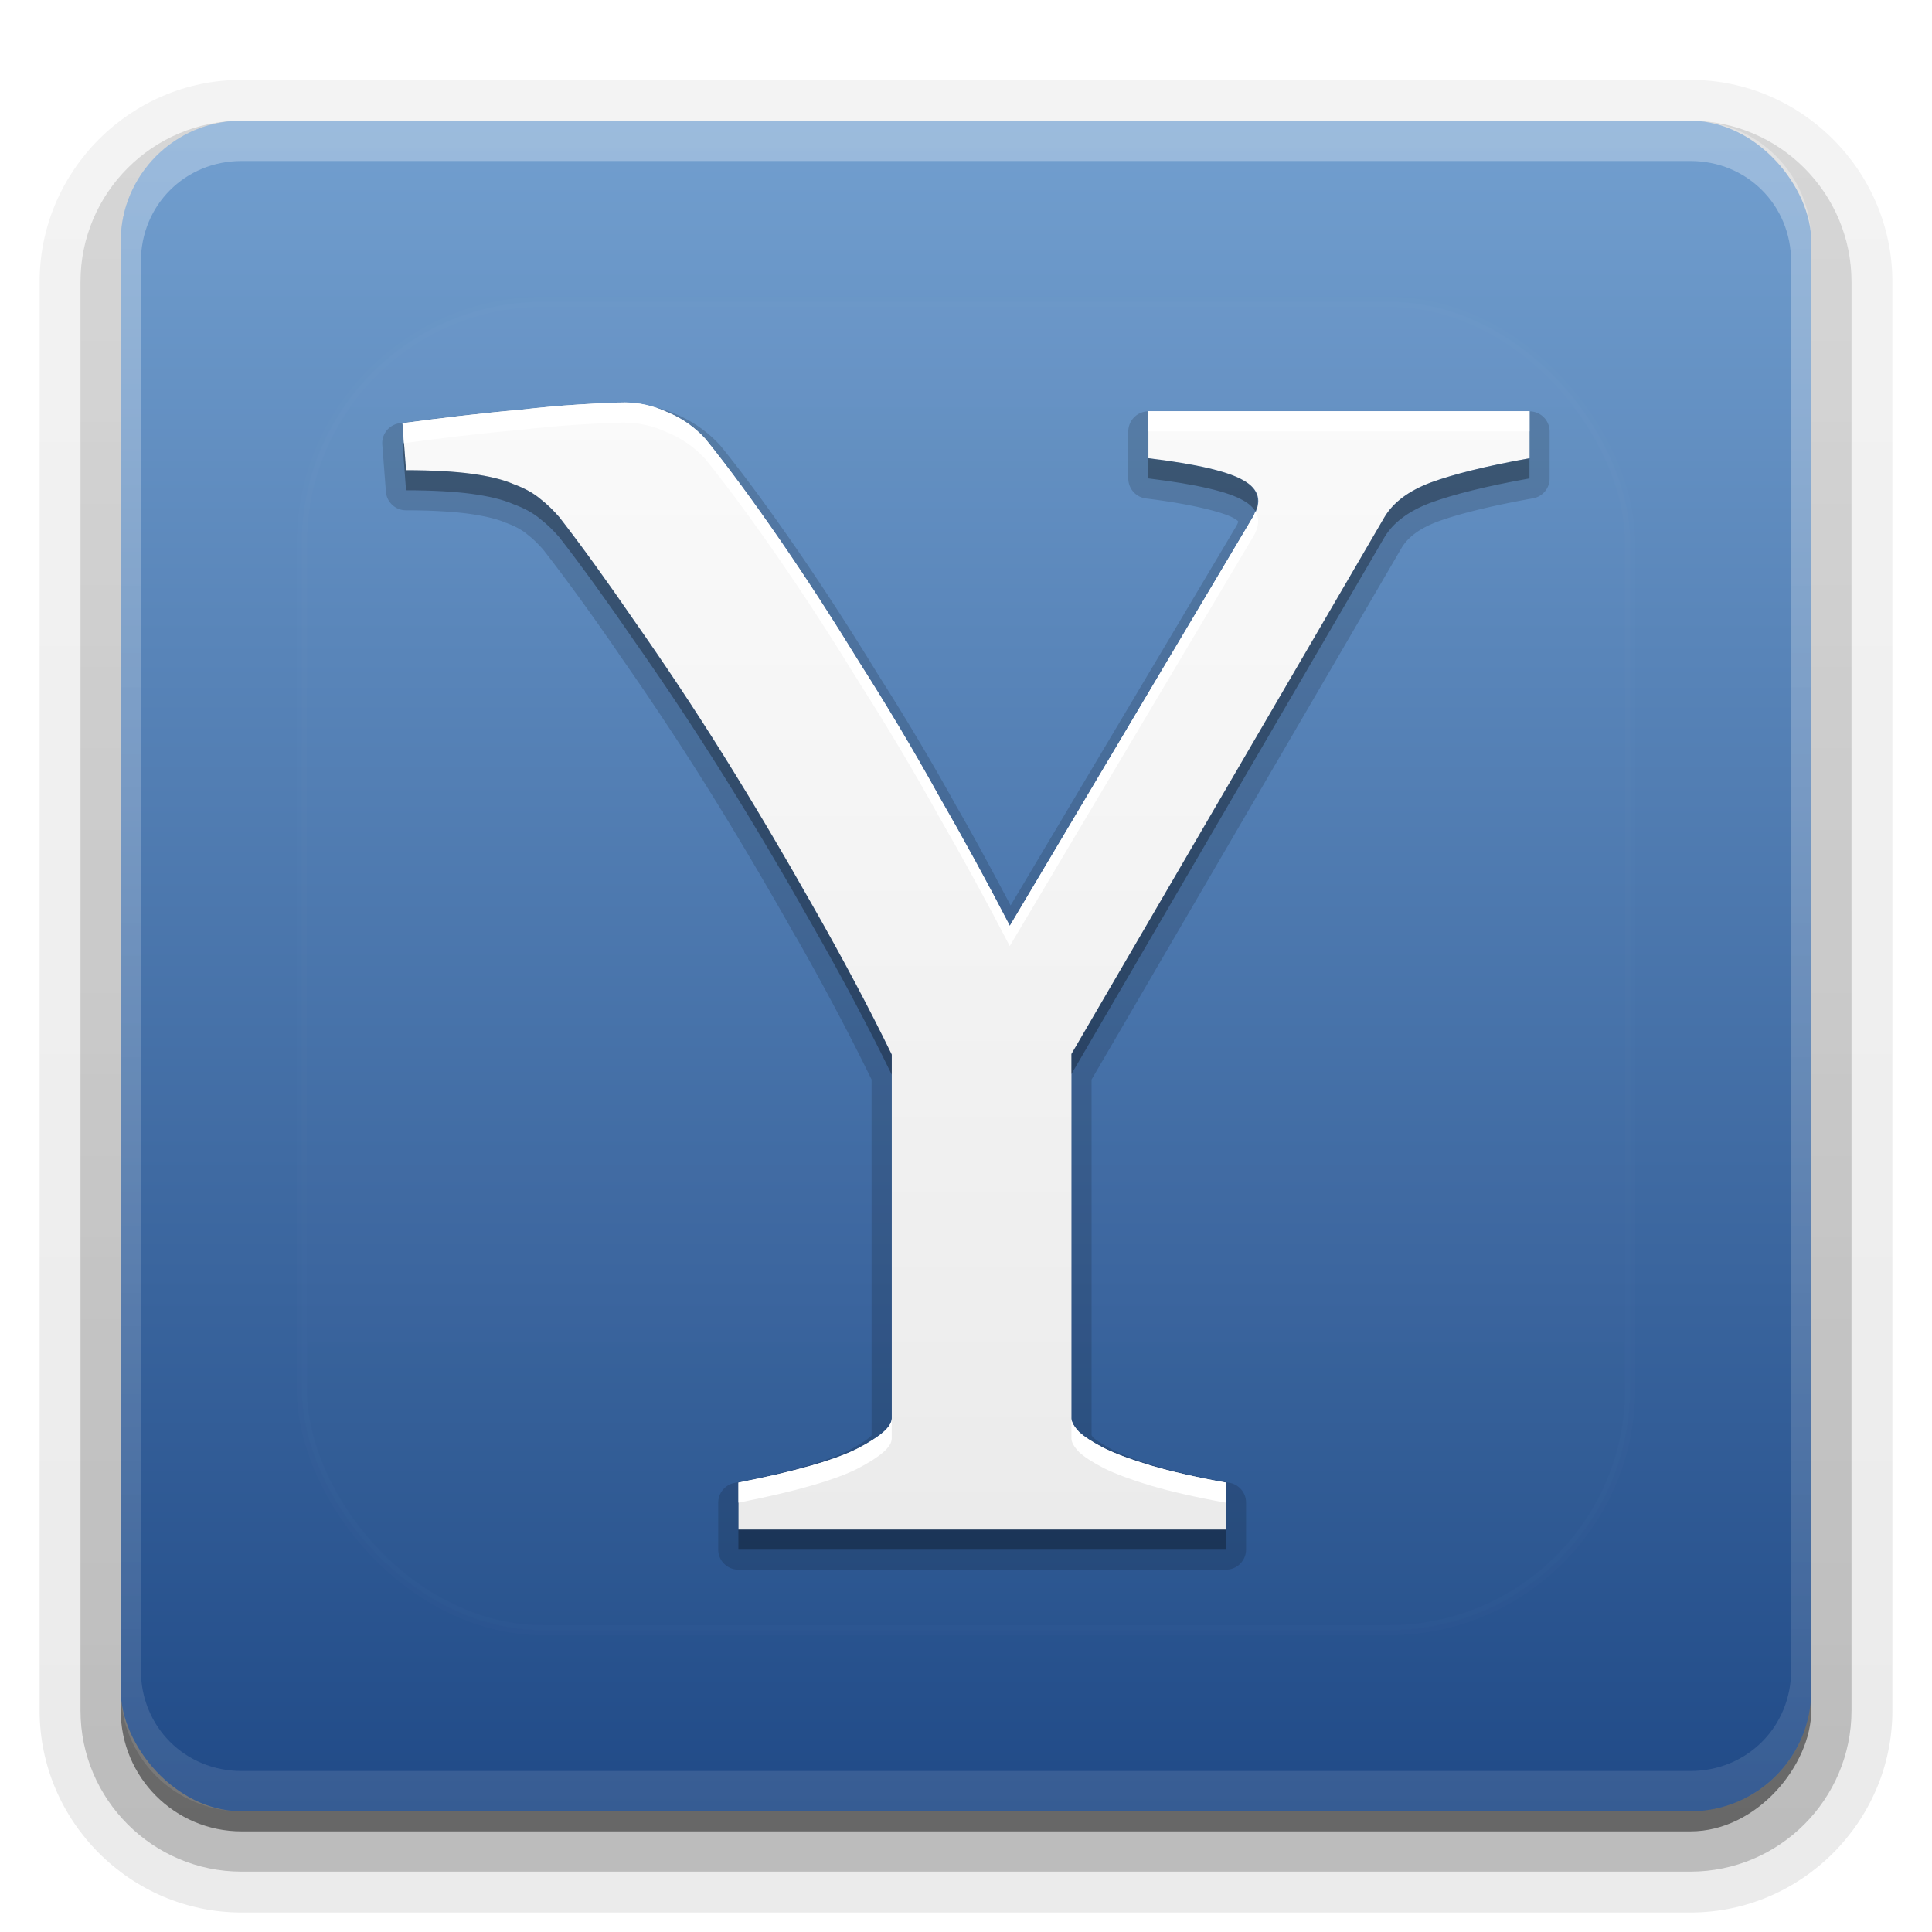 <?xml version="1.0" encoding="UTF-8"?>
<svg id="svg77" width="96" height="96" version="1.1" xmlns="http://www.w3.org/2000/svg" xmlns:cc="http://creativecommons.org/ns#" xmlns:dc="http://purl.org/dc/elements/1.1/" xmlns:rdf="http://www.w3.org/1999/02/22-rdf-syntax-ns#" xmlns:xlink="http://www.w3.org/1999/xlink">
 <defs id="defs49">
  <linearGradient id="ButtonShadow" x1="45.448" x2="45.448" y1="92.54" y2="7.016" gradientTransform="scale(1.006 .994)" gradientUnits="userSpaceOnUse">
   <stop id="stop7" offset="0"/>
   <stop id="stop9" stop-opacity=".588" offset="1"/>
  </linearGradient>
  <filter id="filter3174">
   <feGaussianBlur id="feGaussianBlur12" stdDeviation="1.71"/>
  </filter>
  <filter id="filter3794" x="-.192" y="-.192" width="1.384" height="1.384">
   <feGaussianBlur id="feGaussianBlur15" stdDeviation="5.28"/>
  </filter>
  <linearGradient id="linearGradient3613" x1="48" x2="48" y1="20.221" y2="138.66" gradientUnits="userSpaceOnUse">
   <stop id="stop18" stop-color="#fff" offset="0"/>
   <stop id="stop20" stop-color="#fff" stop-opacity="0" offset="1"/>
  </linearGradient>
  <linearGradient id="linearGradient3617" x1="48" x2="48" y1="90" y2="5.988" gradientUnits="userSpaceOnUse">
   <stop id="stop23" stop-color="#204a87" offset="0"/>
   <stop id="stop25" stop-color="#729fcf" offset="1"/>
  </linearGradient>
  <linearGradient id="ButtonShadow-0" x1="45.448" x2="45.448" y1="92.54" y2="7.016" gradientTransform="matrix(1.006 0 0 .994 100 0)" gradientUnits="userSpaceOnUse">
   <stop id="stop28" offset="0"/>
   <stop id="stop30" stop-opacity=".588" offset="1"/>
  </linearGradient>
  <linearGradient id="linearGradient3780" x1="32.251" x2="32.251" y1="6.132" y2="90.239" gradientTransform="matrix(1.024 0 0 1.012 -1.143 -98.071)" gradientUnits="userSpaceOnUse" xlink:href="#ButtonShadow-0"/>
  <linearGradient id="linearGradient3721" x1="32.251" x2="32.251" y1="6.132" y2="90.239" gradientTransform="translate(0,-97)" gradientUnits="userSpaceOnUse" xlink:href="#ButtonShadow-0"/>
  <clipPath id="clipPath4355">
   <rect id="rect35" x="6" y="6" width="84" height="84" rx="6" ry="6" fill="#fff"/>
  </clipPath>
  <linearGradient id="linearGradient4390" x1="48" x2="48" y1="88" y2="-40" gradientTransform="matrix(1,0,0,-1,0,92)" gradientUnits="userSpaceOnUse">
   <stop id="stop2" stop-color="#fff" offset="0"/>
   <stop id="stop4" stop-color="#fff" stop-opacity="0" offset="1"/>
  </linearGradient>
 </defs>
 <g id="g53" display="none">
  <rect id="rect51" x="5" y="7" width="86" height="85" rx="6" ry="6" fill="url(#ButtonShadow)" filter="url(#filter3174)" opacity=".9"/>
 </g>
 <g id="g67">
  <g id="g63" fill="url(#linearGradient3780)">
   <path id="path55" transform="scale(1,-1)" d="m12-95.031c-5.511 0-10.031 4.52-10.031 10.031v71c0 5.511 4.52 10.031 10.031 10.031h72c5.511 0 10.031-4.52 10.031-10.031v-71c0-5.511-4.52-10.031-10.031-10.031h-72z" opacity=".08"/>
   <path id="path57" transform="scale(1,-1)" d="m12-94.031c-4.972 0-9.031 4.06-9.031 9.031v71c0 4.972 4.06 9.031 9.031 9.031h72c4.972 0 9.031-4.06 9.031-9.031v-71c0-4.972-4.06-9.031-9.031-9.031h-72z" opacity=".1"/>
   <path id="path59" transform="scale(1,-1)" d="m12-93c-4.409 0-8 3.591-8 8v71c0 4.409 3.591 8 8 8h72c4.409 0 8-3.591 8-8v-71c0-4.409-3.591-8-8-8h-72z" opacity=".2"/>
   <rect id="rect61" transform="scale(1,-1)" x="5" y="-92" width="86" height="85" rx="7" ry="7" opacity=".3"/>
  </g>
  <rect id="rect65" transform="scale(1,-1)" x="6" y="-91" width="84" height="84" rx="6" ry="6" fill="url(#linearGradient3721)" opacity=".45"/>
 </g>
 <g id="g87">
  <rect id="rect81" x="6" y="6" width="84" height="84" rx="6" ry="6" fill="url(#linearGradient3617)"/>
  <path id="path83" d="m12 6c-3.324 0-6 2.676-6 6v72c0 3.324 2.676 6 6 6h72c3.324 0 6-2.676 6-6v-72c0-3.324-2.676-6-6-6zm0 2h72c2.805 0 5 2.195 5 5v70c0 2.805-2.195 5-5 5h-72c-2.805 0-5-2.195-5-5v-70c0-2.805 2.195-5 5-5z" fill="url(#linearGradient4390)" opacity=".3"/>
 </g>
 <g id="g91">
  <rect id="rect89" x="15" y="15" width="66" height="66" rx="12" ry="12" clip-path="url(#clipPath4355)" fill="url(#linearGradient3613)" filter="url(#filter3794)" opacity=".1" stroke="#fff" stroke-linecap="round" stroke-width=".5"/>
 </g>
 <defs id="defs101">
  <linearGradient id="a" x1="8" x2="8" y1="1" y2="15" gradientUnits="userSpaceOnUse">
   <stop id="stop96" stop-color="#fafafa" offset="0"/>
   <stop id="stop98" stop-color="#ebebeb" offset="1"/>
  </linearGradient>
 </defs>
 <g id="g123">
  <path id="path103" transform="matrix(4,0,0,4,16,17)" d="m3.75 0.75c-0.176 1.875e-5 -0.372 0.011-0.592 0.025-0.224 0.014-0.465 0.036-0.721 0.066l0.008-0.002c-0.246 0.021-0.498 0.049-0.758 0.078a0.25 0.25 0 0 0-0.002 0c-0.253 0.03-0.49 0.061-0.717 0.09a0.25 0.25 0 0 0-0.219 0.268l0.045 0.584a0.25 0.25 0 0 0 0.248 0.23c0.32 1.7e-5 0.588 0.017 0.783 0.043 0.199 0.028 0.353 0.066 0.451 0.109a0.25 0.25 0 0 0 0.016 0.006c0.12 0.044 0.2 0.092 0.26 0.143a0.25 0.25 0 0 0 0.01 0.008c0.065 0.05 0.127 0.113 0.188 0.182 0.27 0.347 0.583 0.776 0.934 1.287a0.25 0.25 0 0 0 0 0.002c0.358 0.511 0.728 1.064 1.102 1.662 0.374 0.599 0.737 1.215 1.096 1.852a0.25 0.25 0 0 0 0.002 0c0.349 0.611 0.662 1.203 0.943 1.777v4.461c0-0.063 0.025-0.059-0.02-0.02-0.045 0.039-0.136 0.1-0.266 0.168-0.228 0.116-0.713 0.265-1.416 0.402a0.25 0.25 0 0 0-0.203 0.244v0.584a0.25 0.25 0 0 0 0.25 0.25h6.057a0.25 0.25 0 0 0 0.25-0.25v-0.584a0.25 0.25 0 0 0-0.207-0.246c-0.361-0.065-0.666-0.135-0.904-0.205h-2e-3c-0.234-0.071-0.414-0.139-0.543-0.203-0.126-0.066-0.215-0.127-0.246-0.156l0.01 0.01c-0.043-0.045-0.027-0.071-0.027 0.006v-4.461l3.853-6.607c0.073-0.122 0.21-0.235 0.447-0.324 0.259-0.095 0.661-0.195 1.185-0.289a0.25 0.25 0 0 0 0.205-0.246v-0.584a0.25 0.25 0 0 0-0.25-0.25h-4.734a0.25 0.25 0 0 0-0.25 0.25v0.584a0.25 0.25 0 0 0 0.219 0.248c0.591 0.072 0.976 0.178 1.086 0.242a0.25 0.25 0 0 0 0.004 0.002c0.061 0.034 0.058 0.048 0.057 0.041-0.002-0.007 0.007 0.007-0.029 0.066a0.25 0.25 0 0 0-2e-3 0.004l-2.797 4.701c-0.217-0.409-0.434-0.818-0.68-1.244l-0.002-0.004c-0.315-0.568-0.644-1.118-0.982-1.648l-0.002-0.004c-0.33-0.538-0.659-1.047-0.99-1.527-0.332-0.481-0.642-0.905-0.938-1.272a0.25 0.25 0 0 0-0.01-0.012c-0.157-0.173-0.348-0.307-0.562-0.395-0.167-0.077-0.349-0.106-0.531-0.119a0.25 0.25 0 0 0-0.105-0.023z" opacity=".15"/>
  <g id="Bevel1"></g>
  <g id="Bevel2"></g>
  <path id="base" transform="translate(16,16) scale(4)" d="m3.75 1c-0.165 1.75e-5 -0.357 0.012-0.576 0.026-0.22 0.014-0.457 0.035-0.708 0.064-0.243 0.021-0.493 0.048-0.751 0.077-0.251 0.029-0.488 0.06-0.715 0.09l0.044 0.584c0.329 1.75e-5 0.605 0.016 0.817 0.045 0.212 0.029 0.385 0.07 0.518 0.128 0.141 0.052 0.249 0.112 0.336 0.186 0.086 0.066 0.163 0.144 0.233 0.224 0.274 0.353 0.588 0.788 0.941 1.302 0.36 0.514 0.733 1.071 1.109 1.674 0.376 0.603 0.741 1.221 1.102 1.86 0.36 0.632 0.688 1.245 0.978 1.841v4.521c0 0.103-0.141 0.225-0.423 0.372-0.274 0.14-0.768 0.284-1.481 0.423v0.584h6.055v-0.584c-0.368-0.066-0.683-0.138-0.934-0.212-0.243-0.073-0.435-0.144-0.584-0.218-0.141-0.073-0.244-0.14-0.306-0.199-0.063-0.066-0.095-0.123-0.095-0.167v-4.528l3.889-6.67c0.11-0.184 0.302-0.327 0.576-0.43 0.282-0.103 0.693-0.206 1.226-0.301v-0.584h-4.735v0.584c0.603 0.073 0.994 0.165 1.182 0.276 0.196 0.11 0.234 0.264 0.117 0.455l-3.02 5.079c-0.274-0.529-0.569-1.071-0.89-1.629-0.313-0.566-0.641-1.113-0.978-1.642-0.329-0.536-0.656-1.042-0.985-1.52-0.329-0.478-0.637-0.897-0.927-1.257-0.133-0.147-0.294-0.26-0.474-0.333-0.173-0.081-0.352-0.122-0.54-0.122z" fill="url(#a)"/>
  <path id="path113" transform="translate(0,2)" d="m20.074 20.018c-0.024 0.003-0.051 0.007-0.074 0.01l0.176 2.334c1.317 7e-5 2.421 0.064 3.268 0.178 0.846 0.118 1.539 0.279 2.072 0.514 0.564 0.206 0.996 0.45 1.342 0.744 0.345 0.265 0.652 0.576 0.934 0.898 1.097 1.411 2.353 3.15 3.764 5.207 1.442 2.057 2.931 4.285 4.436 6.695 1.505 2.41 2.966 4.883 4.408 7.439 1.442 2.528 2.75 4.982 3.91 7.363v-1c-1.16-2.381-2.468-4.836-3.91-7.363-1.442-2.557-2.904-5.029-4.408-7.439-1.505-2.41-2.994-4.638-4.436-6.695-1.411-2.058-2.667-3.796-3.764-5.207-0.281-0.323-0.588-0.633-0.934-0.898-0.345-0.294-0.778-0.538-1.342-0.744-0.533-0.235-1.226-0.396-2.072-0.514-0.846-0.114-1.951-0.178-3.268-0.178l-0.102-1.344zm36.986 0.754v1c2.413 0.294 3.976 0.66 4.729 1.102 0.277 0.156 0.47 0.335 0.59 0.533 0.265-0.629 0.09-1.151-0.59-1.533-0.752-0.441-2.315-0.808-4.729-1.102zm18.939 0c-2.131 0.382-3.774 0.793-4.902 1.205-1.097 0.411-1.866 0.984-2.305 1.719l-15.555 26.678v1l15.555-26.678c0.438-0.735 1.208-1.307 2.305-1.719 1.128-0.412 2.771-0.823 4.902-1.205v-1zm-39.309 53.229v1h24.221v-1h-24.221z" opacity=".3" stroke-width="4"/>
  <path id="path118" transform="translate(0,2)" d="m31.002 18c-0.658 7e-5 -1.429 0.048-2.307 0.104-0.878 0.056-1.827 0.138-2.83 0.256-0.971 0.084-1.971 0.191-3.006 0.309-1.003 0.118-1.95 0.242-2.859 0.359l0.074 0.99c0.887-0.115 1.808-0.235 2.785-0.35 1.034-0.118 2.034-0.225 3.006-0.309 1.003-0.118 1.952-0.2 2.83-0.256 0.878-0.056 1.648-0.103 2.307-0.104 0.752 0 1.468 0.165 2.158 0.488 0.721 0.294 1.365 0.746 1.898 1.334 1.16 1.44 2.389 3.117 3.705 5.027 1.317 1.91 2.623 3.934 3.939 6.08 1.348 2.116 2.656 4.303 3.91 6.566 1.285 2.234 2.463 4.399 3.561 6.516l12.082-20.316c0.304-0.494 0.342-0.926 0.123-1.289-0.04 0.096-0.061 0.188-0.123 0.289l-12.082 20.316c-1.097-2.116-2.275-4.282-3.561-6.516-1.254-2.263-2.562-4.45-3.91-6.566-1.317-2.146-2.623-4.17-3.939-6.08-1.317-1.91-2.545-3.587-3.705-5.027-0.533-0.588-1.178-1.04-1.898-1.334-0.69-0.323-1.406-0.488-2.158-0.488zm26.059 0.436v1h18.939v-1h-18.939zm-12.752 50.049c0 0.412-0.565 0.9-1.693 1.488-1.097 0.558-3.071 1.135-5.924 1.693v1c2.853-0.558 4.827-1.135 5.924-1.693 1.129-0.588 1.693-1.077 1.693-1.488v-1zm8.93 0v1c0 0.176 0.128 0.404 0.379 0.668 0.251 0.235 0.661 0.501 1.225 0.795 0.596 0.294 1.365 0.577 2.336 0.871 1.003 0.294 2.261 0.584 3.734 0.848v-1c-1.473-0.264-2.731-0.554-3.734-0.848-0.971-0.294-1.74-0.577-2.336-0.871-0.564-0.294-0.974-0.56-1.225-0.795-0.251-0.264-0.379-0.492-0.379-0.668z" fill="#fff" stroke-width="4"/>
 </g>
</svg>
